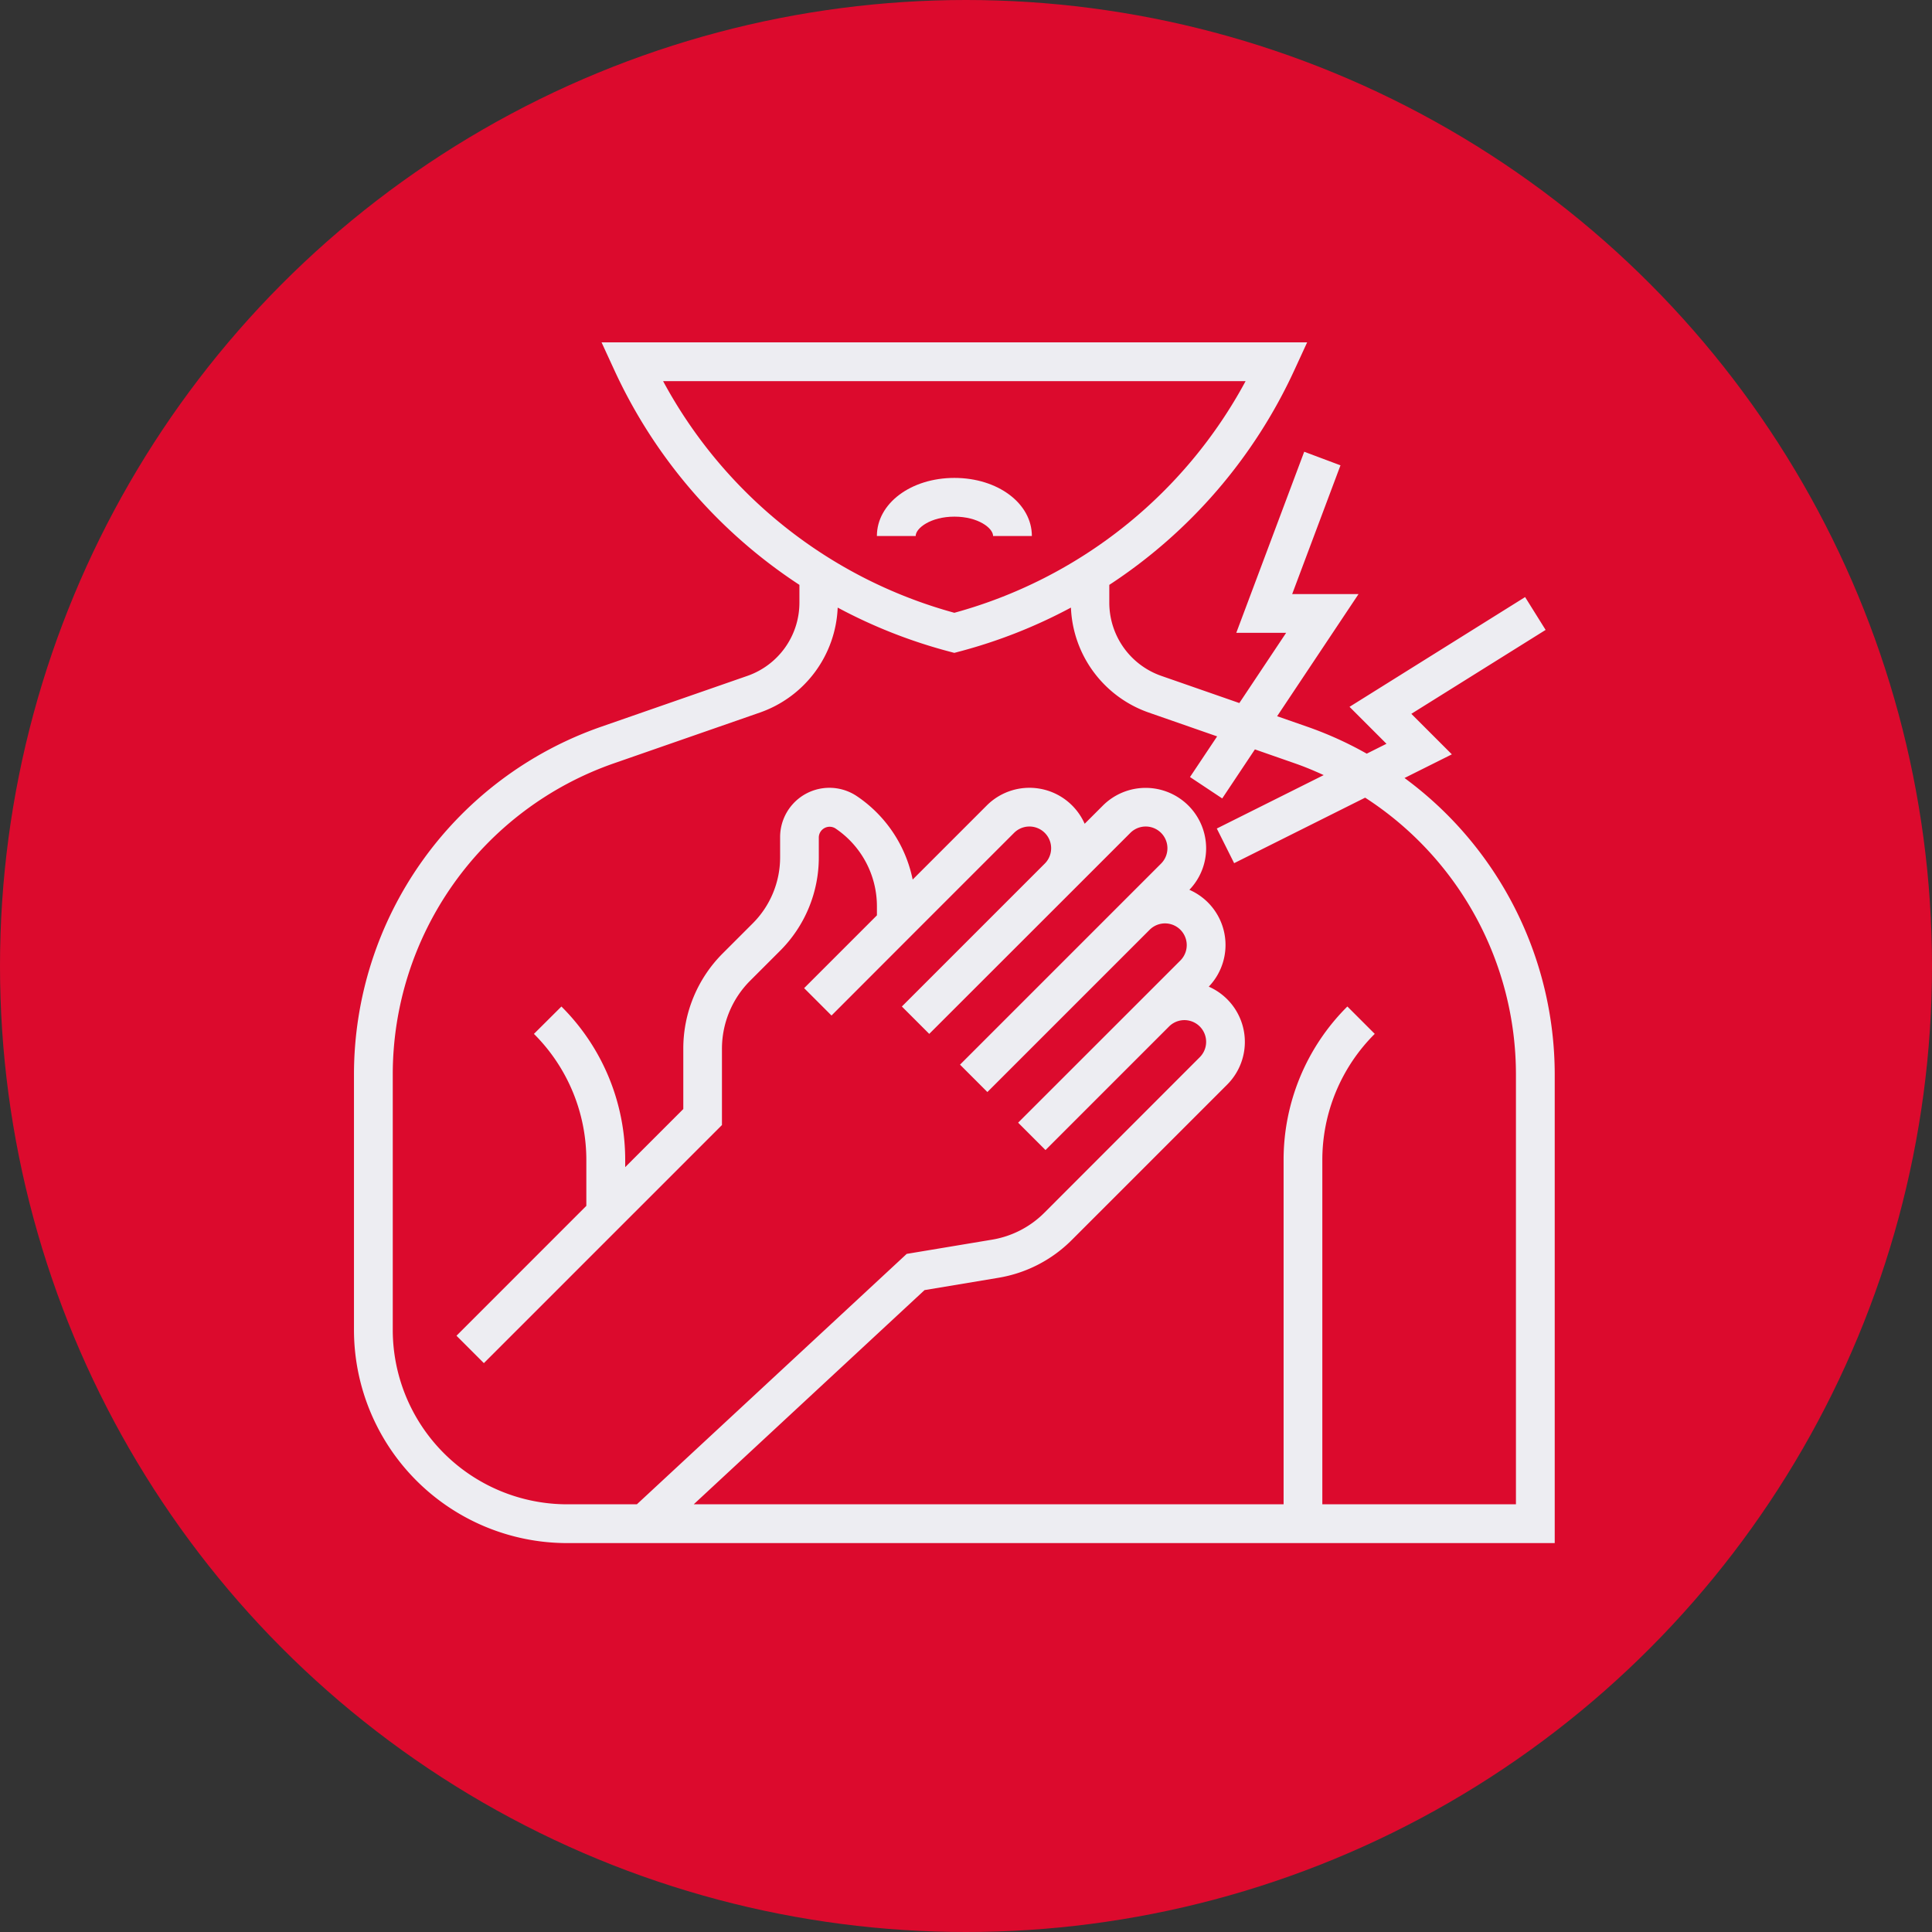 <svg xmlns="http://www.w3.org/2000/svg" width="124.536" height="124.536" viewBox="0 0 124.536 124.536"><rect x="0" y="0" width="124.536" height="124.536" fill="#333333" stroke="none"/><circle cx="62.268" cy="62.268" r="62.268" transform="translate(0 0)" fill="#dc0a2d"/><g transform="translate(22.817 22.067)"><path d="M68.722,29.081l3.047-1.523-2.612-2.612,8.656-5.409L76.491,17.42,65.173,24.495l2.382,2.382-1.273.637a23.55,23.55,0,0,0-3.808-1.728L60.506,25.1l5.247-7.872H61.476l3.114-8.3-2.338-.876L57.873,19.726h3.213l-3.016,4.525L53.041,22.5a5,5,0,0,1-3.353-4.718V16.634A33.041,33.041,0,0,0,61.627,2.77L62.442,1H16.958l.815,1.77a33.034,33.034,0,0,0,11.94,13.863v1.151A5,5,0,0,1,26.36,22.5l-9.433,3.281A23.74,23.74,0,0,0,1,48.186V64.668A13.749,13.749,0,0,0,14.732,78.4H78.4V48.186a23.737,23.737,0,0,0-9.679-19.1ZM20.926,3.5H58.474A30.436,30.436,0,0,1,39.7,18.433,30.442,30.442,0,0,1,20.926,3.5ZM75.9,75.9H63.42V53.736a11.463,11.463,0,0,1,3.379-8.16l-1.765-1.765a13.943,13.943,0,0,0-4.111,9.925V75.9H22.9L37.778,62.093l4.754-.793a8.682,8.682,0,0,0,4.741-2.441L57.285,48.847A3.891,3.891,0,0,0,56.1,42.532,3.88,3.88,0,0,0,54.85,36.29a3.861,3.861,0,0,0,1.08-2.68,3.9,3.9,0,0,0-6.651-2.755L48.1,32.033a3.891,3.891,0,0,0-6.312-1.178l-4.775,4.775a8.522,8.522,0,0,0-3.6-5.379,3.177,3.177,0,0,0-4.944,2.639v1.287a6.022,6.022,0,0,1-1.774,4.285l-1.908,1.908a8.682,8.682,0,0,0-2.559,6.18v3.871l-3.745,3.745v-.428a13.943,13.943,0,0,0-4.111-9.925L12.6,45.577a11.467,11.467,0,0,1,3.378,8.16v2.925L7.608,65.034,9.373,66.8,24.72,51.453v-4.9a6.206,6.206,0,0,1,1.828-4.414l1.908-1.908a8.5,8.5,0,0,0,2.507-6.05V32.889a.7.7,0,0,1,1.059-.564,6.051,6.051,0,0,1,2.687,5.035v.576l-4.628,4.628-.064.064,1.765,1.765.064-.064L37.2,38.969l6.349-6.349a1.4,1.4,0,0,1,1.98,1.98l-9.212,9.212,1.765,1.765L47.3,36.365l3.745-3.745a1.4,1.4,0,0,1,1.98,1.98l-2.5,2.5-10.46,10.46,1.765,1.765,10.46-10.46a1.4,1.4,0,0,1,1.98,1.98l-2.5,2.5L43.811,51.3l1.765,1.765L53.54,45.1a1.4,1.4,0,0,1,1.98,1.98L45.508,57.1a6.2,6.2,0,0,1-3.387,1.743l-5.492.915L19.235,75.9h-4.5A11.249,11.249,0,0,1,3.5,64.668V48.186A21.24,21.24,0,0,1,17.747,28.14l9.433-3.281a7.487,7.487,0,0,0,5-6.761,33.092,33.092,0,0,0,7.2,2.835l.318.084.317-.084a33.067,33.067,0,0,0,7.2-2.835,7.487,7.487,0,0,0,5,6.761L56.639,26.4,54.89,29.02,56.967,30.4l2.107-3.161,2.578.9c.637.221,1.252.479,1.856.757l-6.89,3.444,1.117,2.233,8.445-4.223A21.248,21.248,0,0,1,75.9,48.186Z" transform="translate(-1 -1)" fill="#ededf2"/><path d="M35.49,11.745h2.5c0-2.1-2.193-3.745-4.994-3.745S28,9.645,28,11.745h2.5c0-.509.973-1.248,2.5-1.248S35.49,11.236,35.49,11.745Z" transform="translate(5.707 0.739)" fill="#ededf2"/></g></svg>